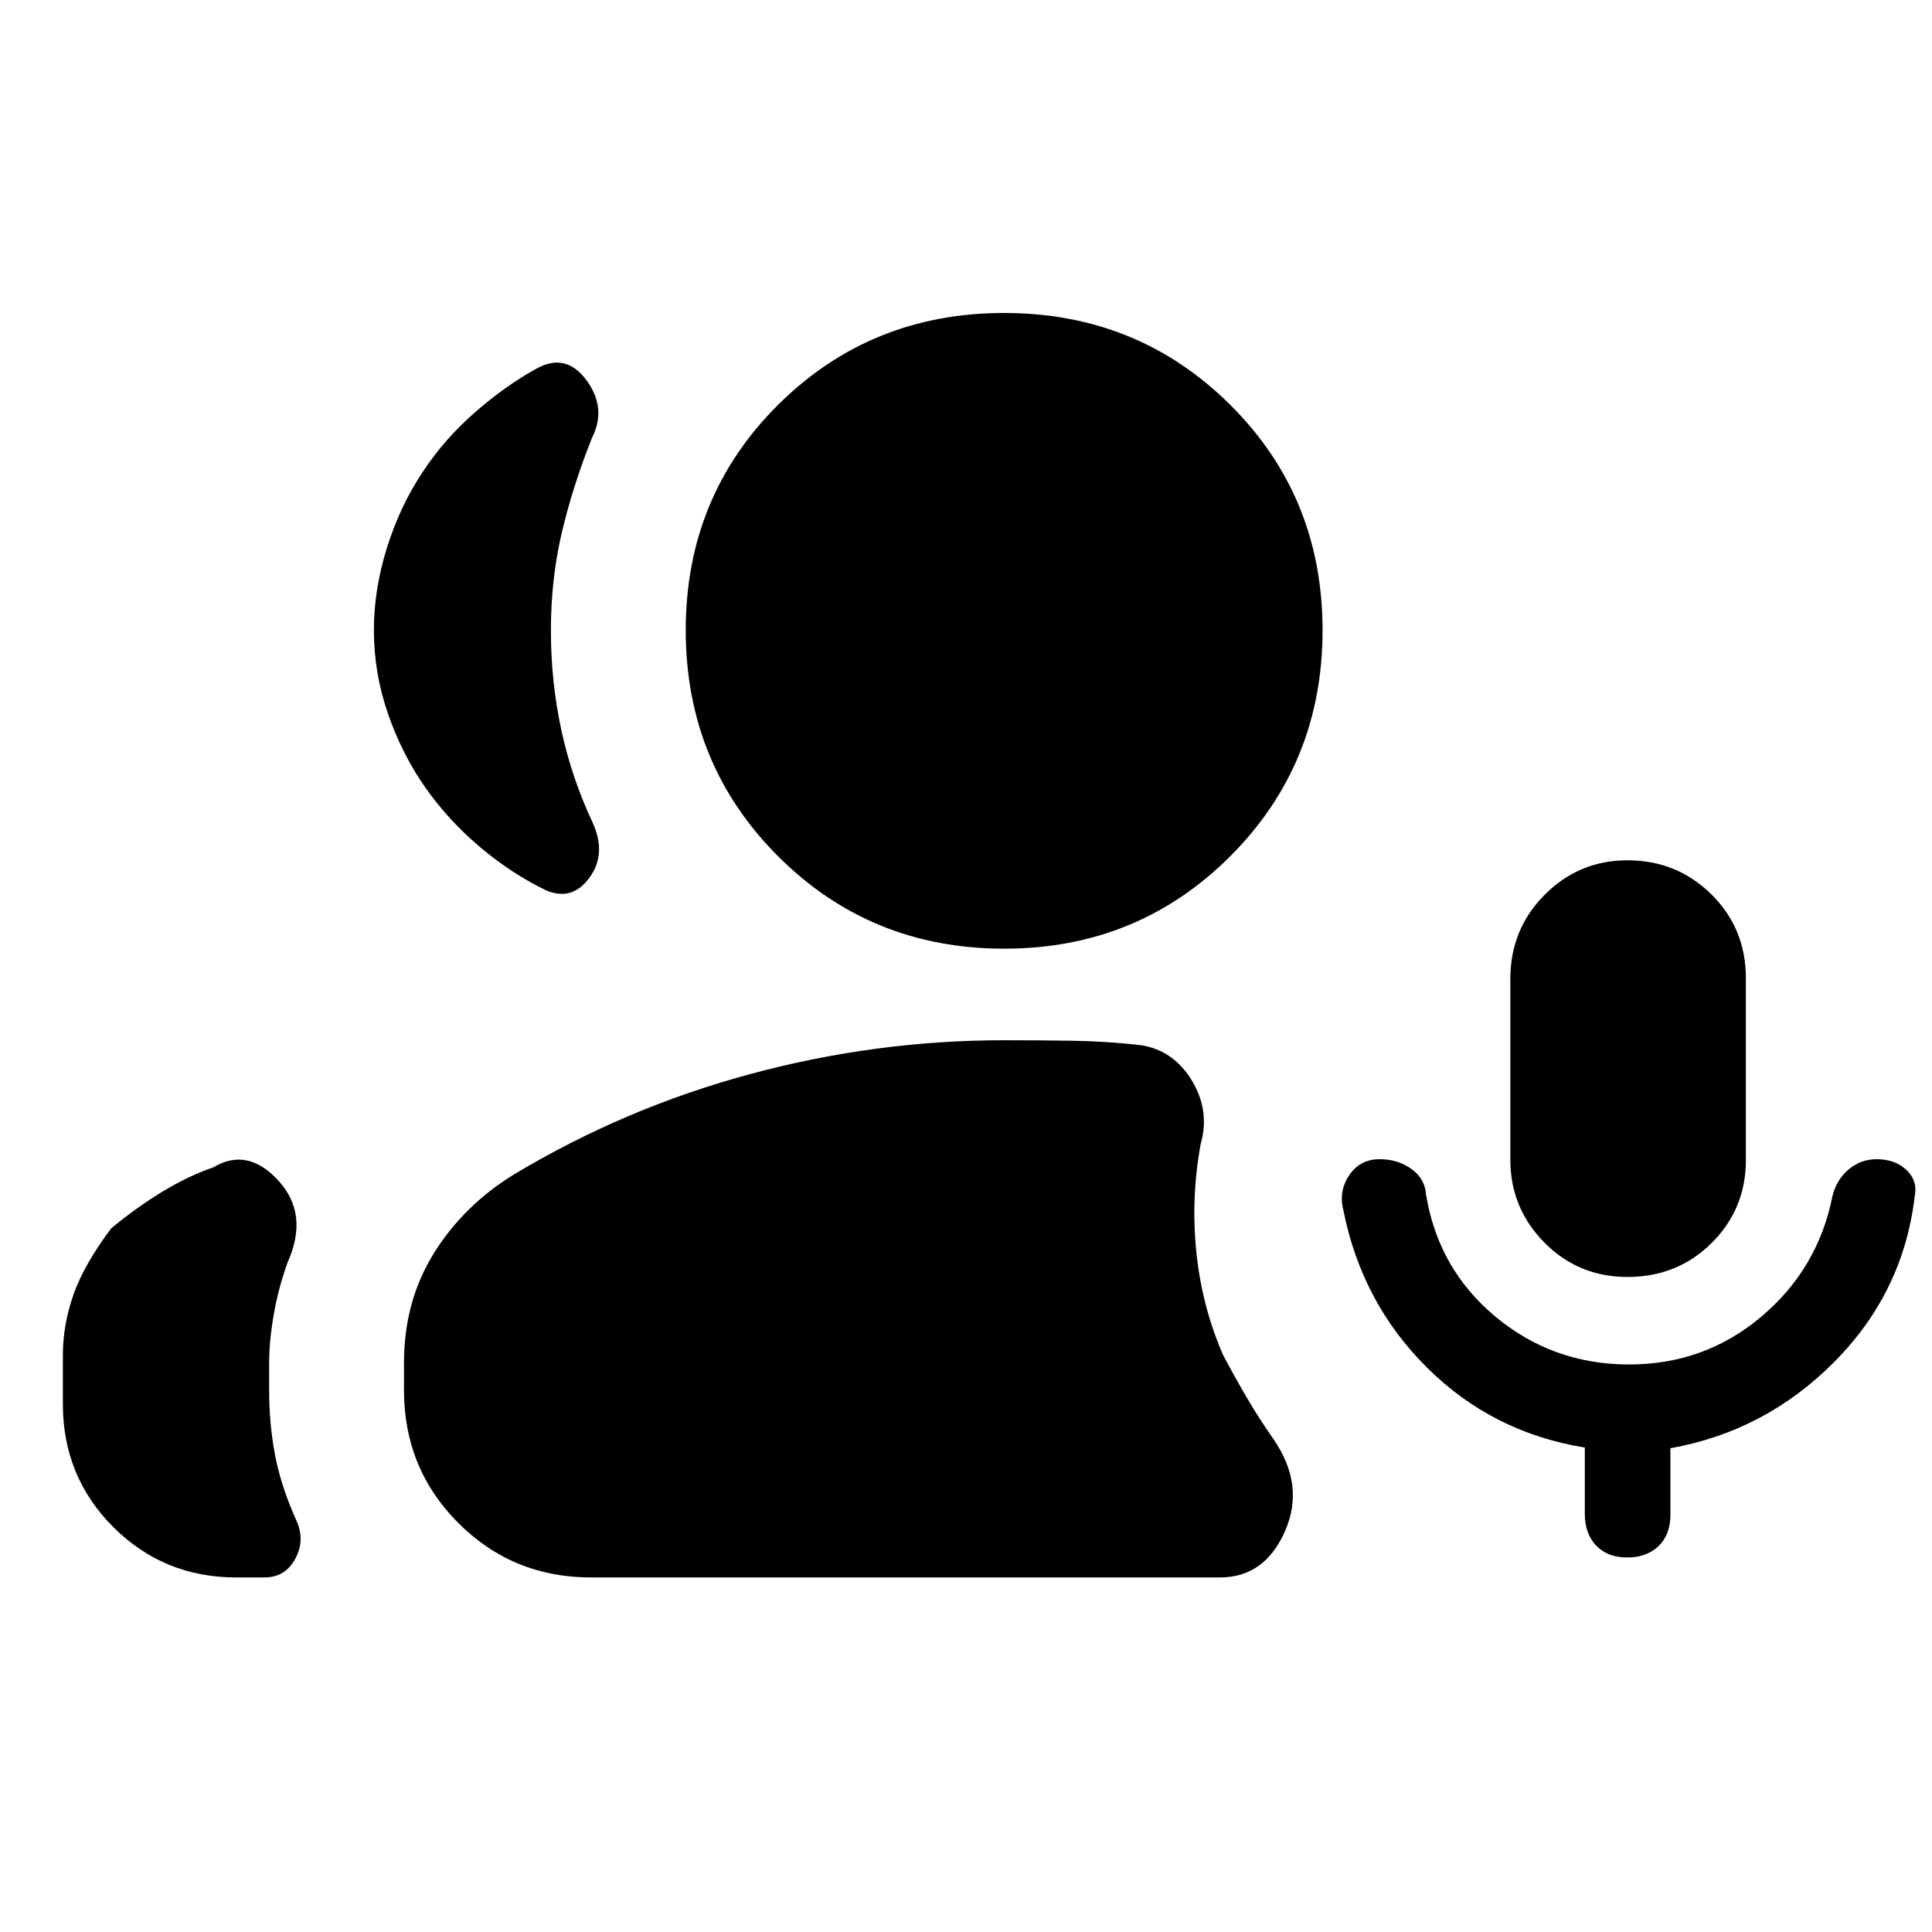 <svg xmlns="http://www.w3.org/2000/svg" height="20" viewBox="0 -960 960 960" width="20"><path d="M808.65-325.48q-24.35 0-41.26-17.11-16.91-17.12-16.91-41.25v-89.73q0-24.69 17.06-41.82t41.11-17.13q24.61 0 41.74 16.93 17.13 16.92 17.13 41.75v90.27q0 24.27-16.98 41.18t-41.89 16.91Zm-309.7-163.13q-66.41 0-112.31-45.9-45.9-45.9-45.9-112.32 0-66.41 45.9-112.03 45.9-45.62 112.31-45.62 66.42 0 112.32 45.62 45.9 45.62 45.9 112.03 0 66.42-45.9 112.32-45.9 45.9-112.32 45.9ZM293.74-176.17q-38.95 0-65.97-27.03-27.03-27.03-27.03-65.97v-13.64q0-30.56 14.85-54.45 14.86-23.89 39.89-39.22 55-33 117.26-49.81 62.26-16.82 126.21-16.82 16.87 0 33.95.25 17.08.25 34.27 2.25 16.02 2.57 25.1 17.59 9.08 15.02 4.31 31.61-4.86 26.69-2.11 53.64 2.75 26.94 13.31 51.14 6 11.3 12.12 21.71 6.12 10.4 12.86 19.98 15.83 22.94 5.72 45.85-10.11 22.92-32.33 22.92H293.74Zm514.76-9.92q-9.7 0-15.36-5.91t-5.66-15.77v-32.96q-45.83-7.4-78.3-39.61-32.48-32.21-41.61-78.08-2.55-9.62 2.83-17.6 5.38-7.98 15.1-7.98 9.15 0 15.86 4.88 6.7 4.88 7.2 12.51 6.06 37.23 34.6 60.92Q771.71-282 809.47-282q37.62 0 65.76-23.79 28.14-23.8 35.27-59.73 2-8.28 8.06-13.38 6.07-5.1 13.96-5.1 9.2 0 14.83 5.39 5.63 5.4 4.06 13.07-5.63 47.65-39.9 82.2-34.27 34.56-81.49 42.96v33.03q0 9.94-5.91 15.6t-15.61 5.66ZM185.78-646.83q0-20.35 6.54-41.14 6.55-20.79 17.7-37.48 10.59-16.12 25.61-29.32 15.02-13.21 30.6-21.88 14.83-8.42 25.14 5.54 10.3 13.96 2.76 28.74-9.52 23.93-14.96 47-5.43 23.06-5.43 48.68 0 25.6 5.2 49.53 5.21 23.93 15.49 45.8 7.11 15.49-1.41 27.32-8.52 11.82-21.35 6.6-17.09-8.17-32.86-21.41t-27.36-29.67q-11.58-16.44-18.63-36.74-7.04-20.3-7.04-41.57ZM31.24-262.39v-24.13q0-15.31 5.32-30.33 5.33-15.02 18.74-32.85 12.83-10.54 25.52-18.24 12.7-7.71 25.2-12.02 16.95-10.15 32.3 6.59 15.35 16.74 4.55 40.75-4.55 12.64-6.84 25.83-2.29 13.18-2.29 23.77v13.98q0 16.65 2.94 32.08 2.95 15.44 10.47 32.22 4.63 9.88-.4 19.22-5.02 9.35-15.34 9.35h-13.95q-36.12 0-61.17-25.05-25.05-25.05-25.05-61.17Z"/></svg>
